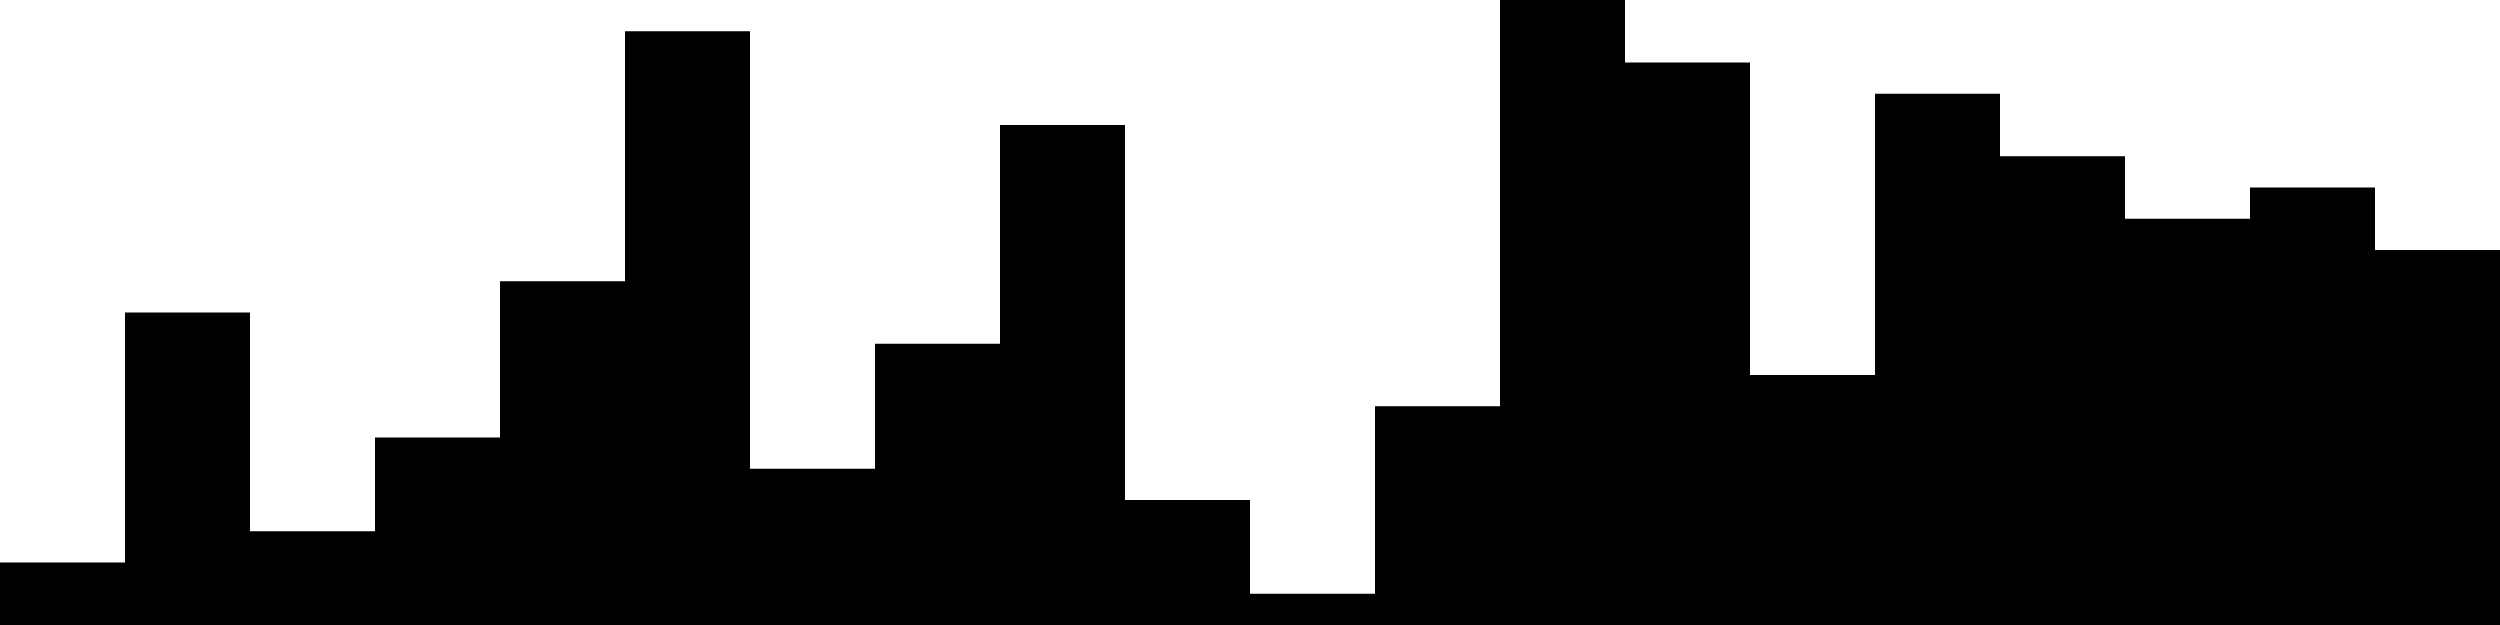 
<svg xmlns="http://www.w3.org/2000/svg" width="800" height="200">
<style>
rect {
    fill: black;
}
@media (prefers-color-scheme: dark) {
    rect {
        fill: white;
    }
}
</style>
<rect width="40" height="20" x="0" y="180" />
<rect width="40" height="100" x="40" y="100" />
<rect width="40" height="30" x="80" y="170" />
<rect width="40" height="60" x="120" y="140" />
<rect width="40" height="110" x="160" y="90" />
<rect width="40" height="190" x="200" y="10" />
<rect width="40" height="50" x="240" y="150" />
<rect width="40" height="90" x="280" y="110" />
<rect width="40" height="160" x="320" y="40" />
<rect width="40" height="40" x="360" y="160" />
<rect width="40" height="10" x="400" y="190" />
<rect width="40" height="70" x="440" y="130" />
<rect width="40" height="200" x="480" y="0" />
<rect width="40" height="180" x="520" y="20" />
<rect width="40" height="80" x="560" y="120" />
<rect width="40" height="170" x="600" y="30" />
<rect width="40" height="150" x="640" y="50" />
<rect width="40" height="130" x="680" y="70" />
<rect width="40" height="140" x="720" y="60" />
<rect width="40" height="120" x="760" y="80" />
</svg>
